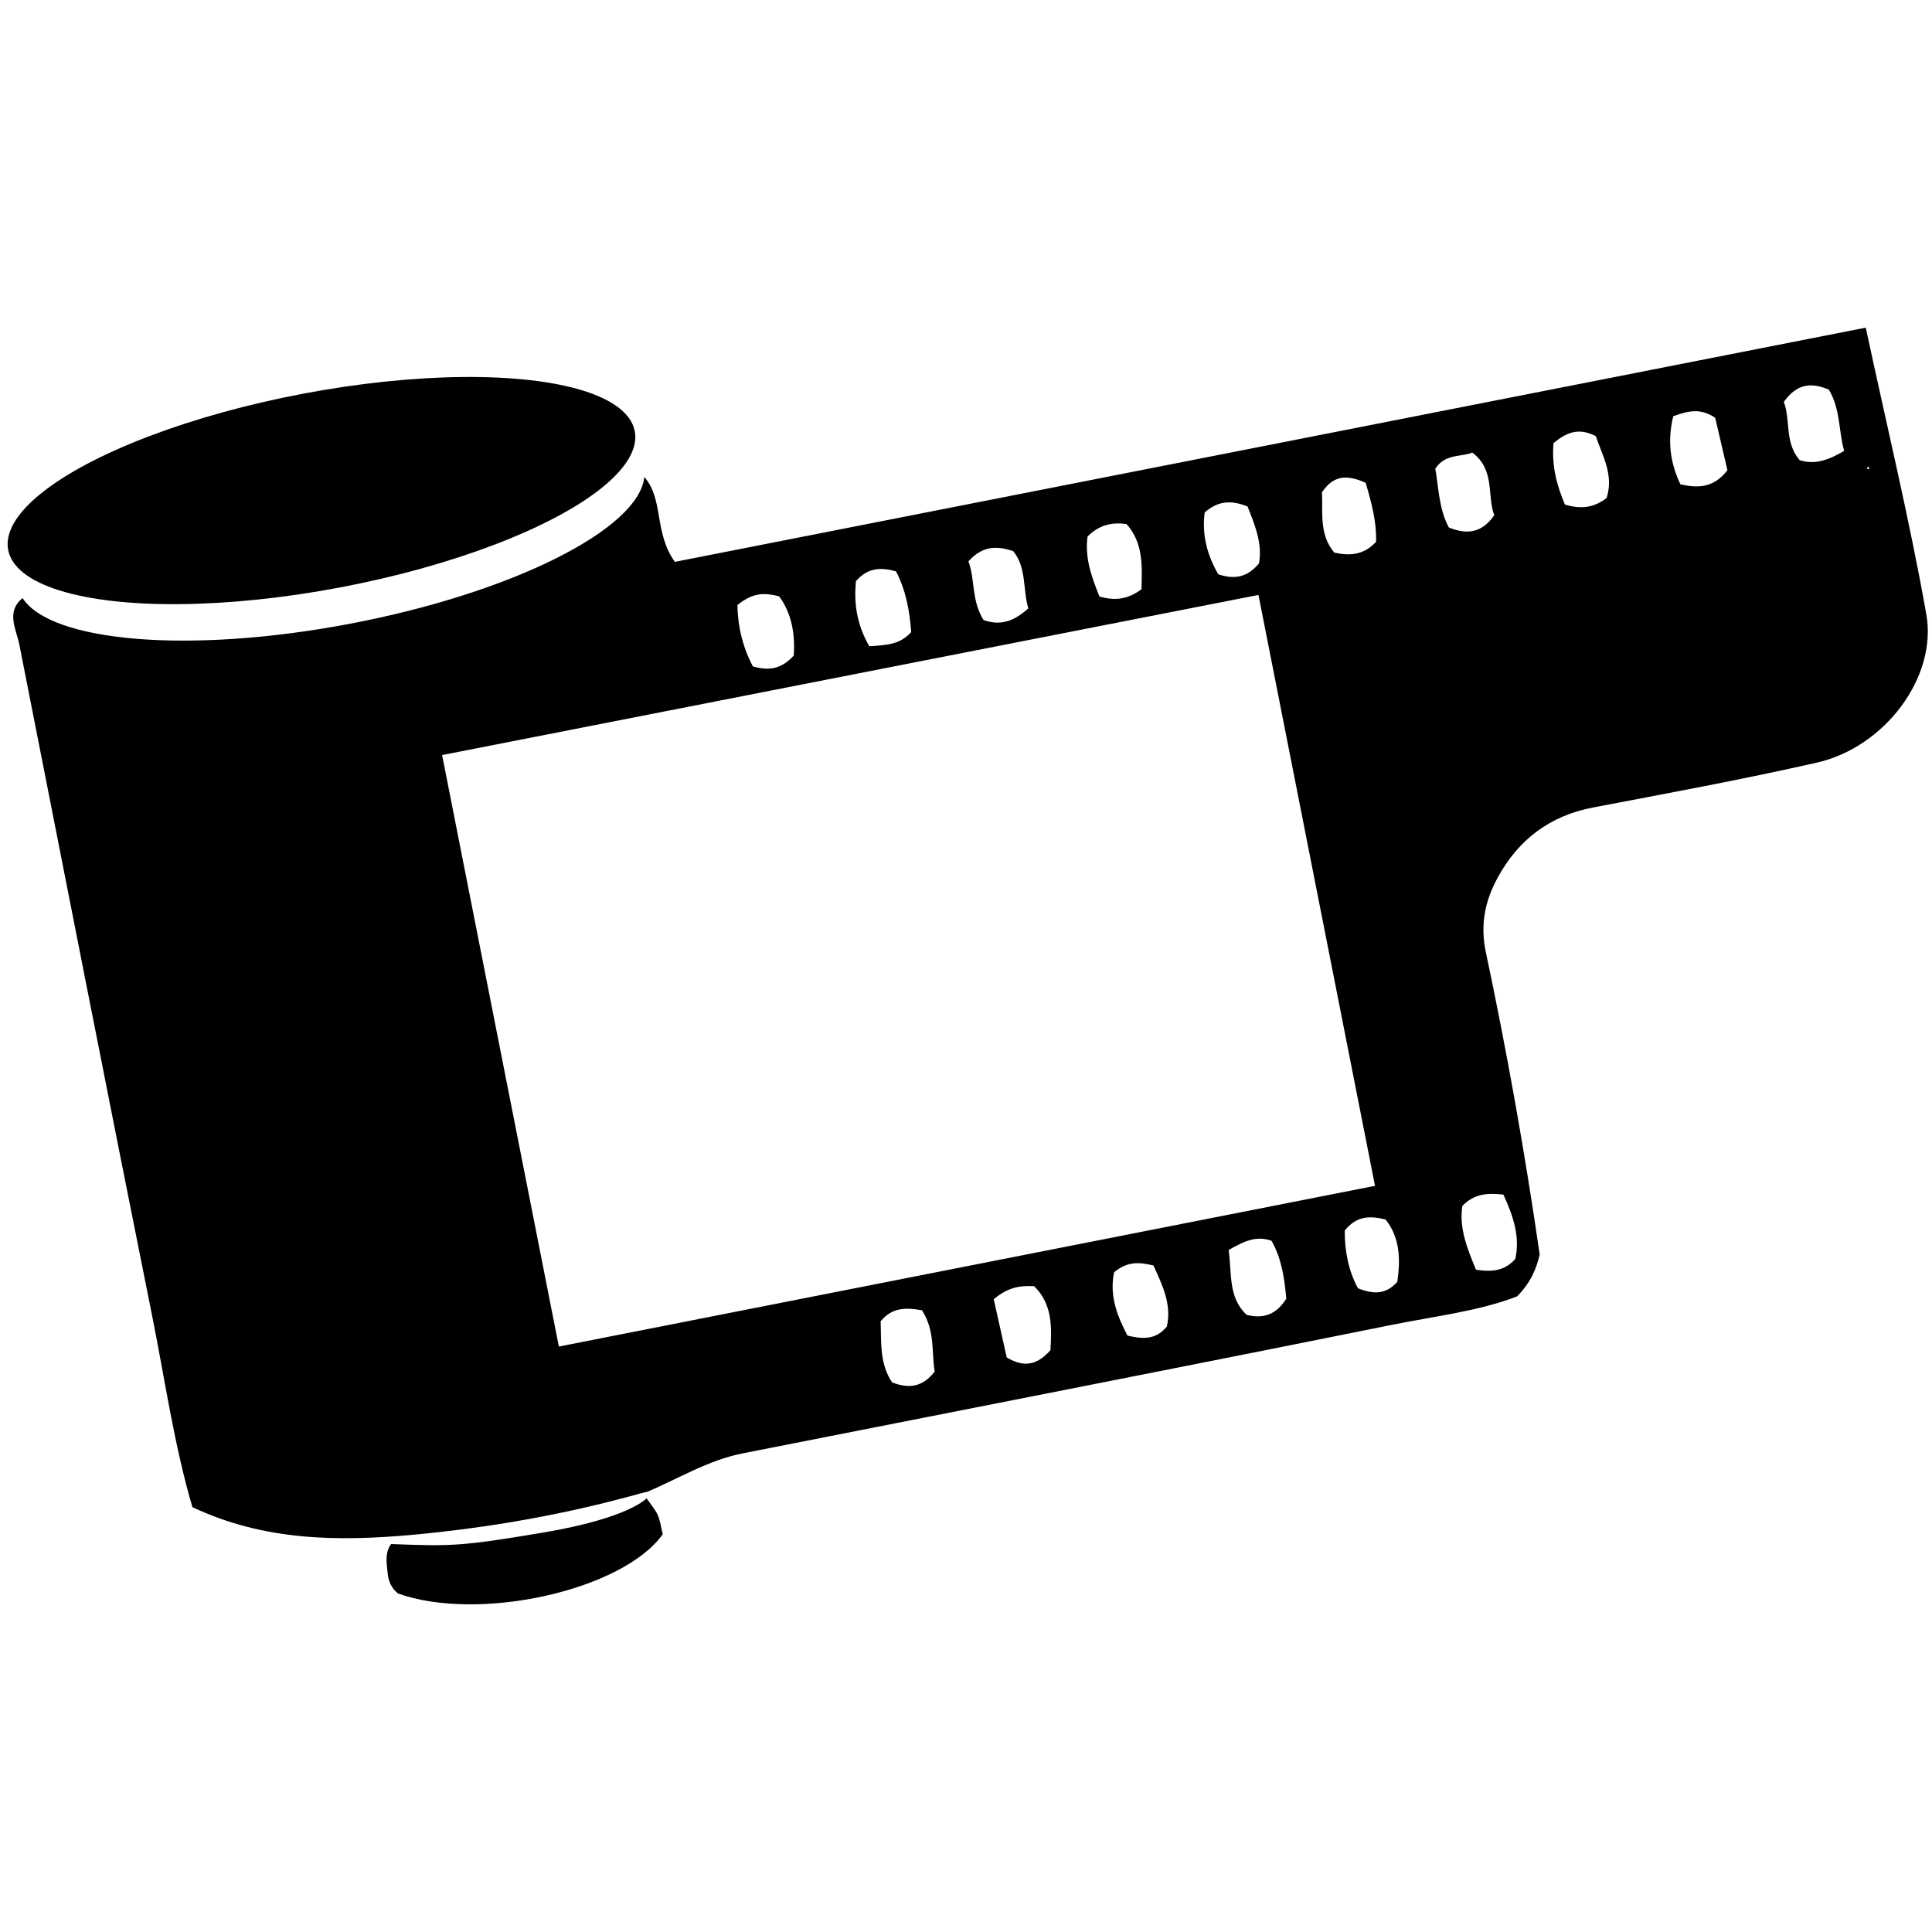 <?xml version="1.0" encoding="utf-8"?>
<!-- Generator: Adobe Illustrator 16.0.4, SVG Export Plug-In . SVG Version: 6.00 Build 0)  -->
<!DOCTYPE svg PUBLIC "-//W3C//DTD SVG 1.1//EN" "http://www.w3.org/Graphics/SVG/1.1/DTD/svg11.dtd">
<svg version="1.1" id="Layer_3702" xmlns="http://www.w3.org/2000/svg" xmlns:xlink="http://www.w3.org/1999/xlink" x="0px" y="0px"
	 width="128px" height="128px" viewBox="0 0 128 128" enable-background="new 0 0 128 128" xml:space="preserve">
<g>
	<path d="M35.966,101.539c-5.405,0.91-6.062,0.91-10.051,0.758c-0.471,0.59-0.267,1.471-0.229,1.947
		c0.041,0.516,0.255,0.971,0.67,1.324c5.364,1.926,14.892-0.197,17.554-3.92c-0.321-1.438-0.219-1.199-1.075-2.383
		C42.835,99.266,41.723,100.57,35.966,101.539z"/>
	<ellipse transform="matrix(0.186 0.983 -0.983 0.186 49.275 5.508)" cx="21.313" cy="32.493" rx="6.531" ry="21.117"/>
	<path d="M127.623,40.692c-1.105-6.225-2.596-12.381-4.011-18.984C97.102,26.921,70.797,32.095,44.71,37.225
		c-1.397-1.956-0.722-4.14-2.022-5.621c-0.356,3.449-8.746,7.685-19.554,9.731c-10.57,2-19.75,1.206-21.639-1.71
		c-1.121,0.917-0.417,2.051-0.208,3.112c2.921,14.819,5.823,29.643,8.795,44.453c0.847,4.223,1.447,8.506,2.665,12.662
		c4.77,2.252,9.683,2.279,14.625,1.83c8.974-0.82,14.849-2.734,15.504-2.846l-0.066,0.035c2.117-0.898,4.103-2.129,6.396-2.582
		c14.341-2.834,28.69-5.627,43.02-8.516c2.847-0.572,5.769-0.91,8.282-1.881c0.931-0.947,1.291-1.875,1.5-2.777
		c-0.98-6.773-2.167-13.416-3.564-20.017c-0.389-1.833-0.061-3.399,0.771-4.934c1.374-2.536,3.46-4.119,6.345-4.669
		c4.951-0.944,9.91-1.857,14.823-2.972C124.844,49.512,128.367,44.883,127.623,40.692z M90.481,31.991
		c0.39,1.341,0.73,2.584,0.687,3.905c-0.797,0.872-1.729,0.948-2.773,0.714c-1.021-1.236-0.738-2.668-0.811-3.993
		C88.302,31.54,89.174,31.389,90.481,31.991z M79.814,33.948c0.896-0.774,1.742-0.828,2.84-0.392
		c0.463,1.183,1.006,2.447,0.754,3.778c-0.783,0.924-1.608,1.069-2.691,0.716C79.976,36.794,79.617,35.395,79.814,33.948z
		 M72.054,35.544c0.731-0.731,1.545-0.969,2.583-0.822c1.138,1.277,1.022,2.834,0.99,4.316c-0.944,0.697-1.771,0.768-2.787,0.482
		C72.325,38.233,71.858,36.963,72.054,35.544z M67.12,36.507c0.908,1.101,0.626,2.492,1.008,3.798
		c-1.024,0.934-1.928,1.144-2.966,0.771c-0.817-1.296-0.557-2.74-1.003-3.884C65.161,36.087,66.112,36.192,67.12,36.507z
		 M56.707,38.504c0.771-0.882,1.604-0.94,2.653-0.652c0.66,1.247,0.911,2.651,1.008,4.026c-0.758,0.846-1.654,0.858-2.775,0.937
		C56.728,41.321,56.576,39.899,56.707,38.504z M51.624,39.509c0.861,1.183,1.057,2.581,0.966,3.921
		c-0.834,0.918-1.663,1.019-2.709,0.721c-0.667-1.255-1.005-2.638-1.024-4.067C49.922,39.223,50.69,39.273,51.624,39.509z
		 M37.026,89.213c-2.592-13.131-5.133-26.003-7.736-39.188c18.129-3.556,35.891-7.04,54.086-10.609
		c2.578,13.069,5.118,25.95,7.722,39.149C72.732,82.182,55.07,85.66,37.026,89.213z M59.11,91.592
		c-0.85-1.24-0.717-2.711-0.765-4.057c0.764-0.914,1.621-0.916,2.735-0.729c0.883,1.363,0.63,2.785,0.846,4.062
		C61.151,91.871,60.267,92.033,59.11,91.592z M69.595,89.455c-0.852,0.949-1.698,1.193-2.898,0.48
		c-0.269-1.203-0.563-2.527-0.86-3.861c0.993-0.82,1.764-0.902,2.676-0.861C69.751,86.416,69.676,87.965,69.595,89.455z
		 M77.306,87.885c-0.722,0.887-1.577,0.844-2.608,0.602c-0.65-1.258-1.215-2.584-0.887-4.197c0.897-0.742,1.667-0.67,2.609-0.449
		C76.984,85.098,77.649,86.395,77.306,87.885z M82.595,87.113c-1.234-1.152-0.971-2.709-1.195-4.299
		c1.022-0.57,1.804-0.973,2.841-0.609c0.678,1.182,0.861,2.529,0.979,3.834C84.56,87.098,83.708,87.391,82.595,87.113z
		 M92.577,84.922c-0.767,0.867-1.608,0.828-2.612,0.428c-0.65-1.201-0.881-2.539-0.871-3.826c0.772-0.957,1.626-0.994,2.703-0.73
		C92.763,82.004,92.787,83.457,92.577,84.922z M99.604,79.145c0.702,1.523,1.102,2.842,0.788,4.266
		c-0.711,0.797-1.56,0.875-2.605,0.709c-0.567-1.381-1.13-2.734-0.902-4.223C97.67,79.086,98.523,79.025,99.604,79.145z
		 M95.99,34.947c-0.664-1.229-0.672-2.632-0.898-3.895c0.67-1.016,1.668-0.751,2.453-1.066c1.524,1.144,0.96,2.835,1.453,4.149
		C98.199,35.292,97.227,35.448,95.99,34.947z M106.443,32.994c-0.831,0.633-1.665,0.766-2.765,0.433
		c-0.499-1.194-0.894-2.487-0.752-4.072c0.888-0.73,1.677-1.036,2.8-0.46C106.139,30.148,106.941,31.445,106.443,32.994z
		 M111.332,32.09c-0.688-1.461-0.87-2.886-0.475-4.515c1.037-0.375,1.803-0.542,2.779,0.104c0.249,1.065,0.539,2.307,0.811,3.472
		C113.532,32.338,112.504,32.346,111.332,32.09z M119.234,30.49c-1.02-1.182-0.59-2.671-1.051-3.862
		c0.877-1.245,1.854-1.29,2.981-0.815c0.769,1.272,0.638,2.68,1.013,4.06C120.981,30.582,120.148,30.768,119.234,30.49z
		 M123.676,31.052l0.113-0.171l0.057,0.204L123.676,31.052z"/>
</g>
</svg>
